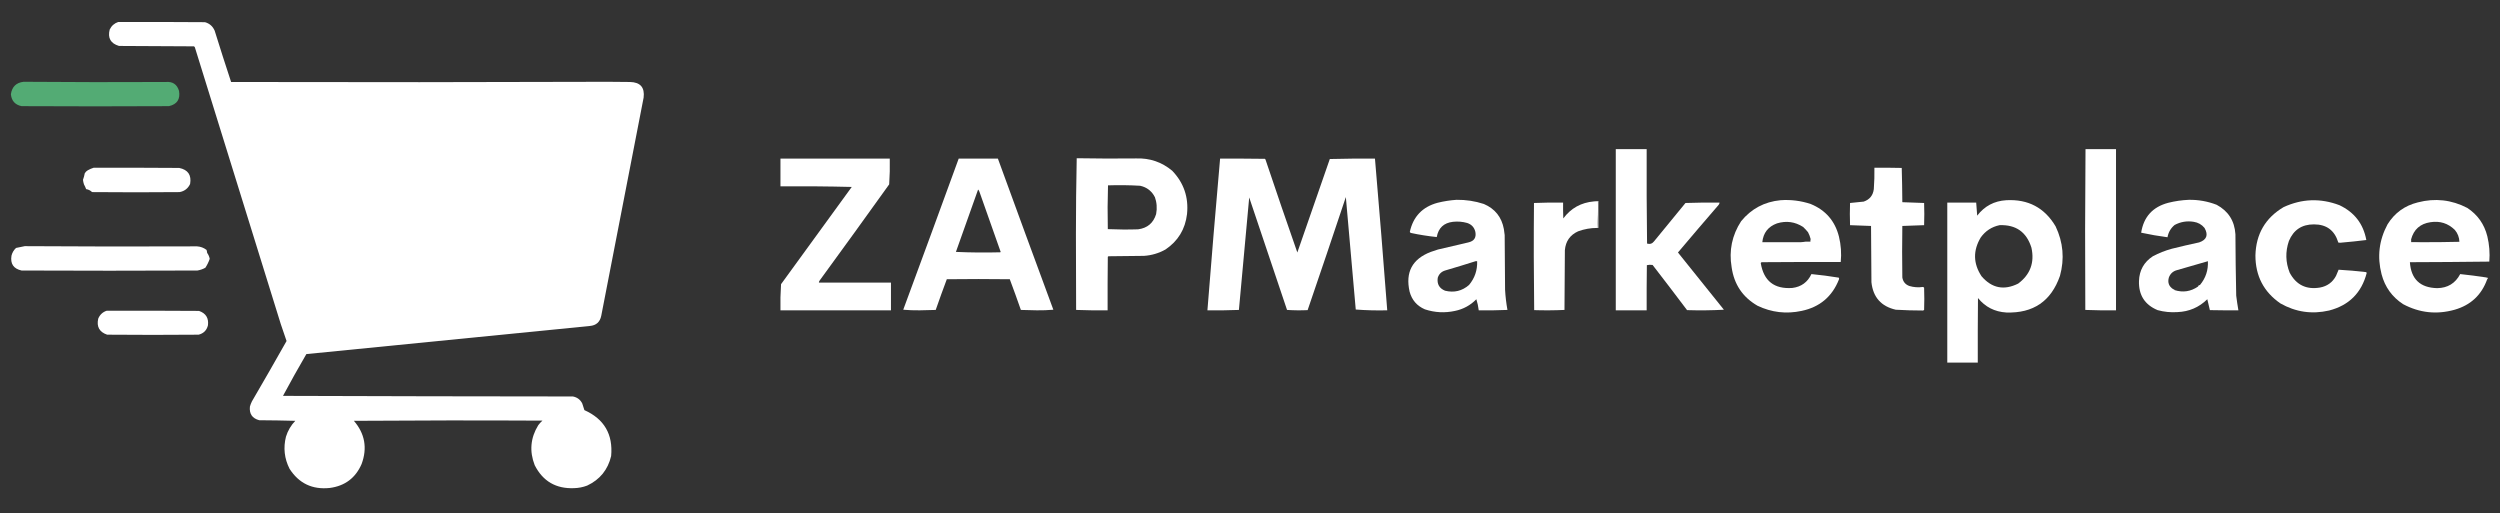 <?xml version="1.0" encoding="UTF-8"?>
<!DOCTYPE svg PUBLIC "-//W3C//DTD SVG 1.1//EN" "http://www.w3.org/Graphics/SVG/1.1/DTD/svg11.dtd">
<svg xmlns="http://www.w3.org/2000/svg" version="1.1" width="6312px" height="1296px" style="shape-rendering:geometricPrecision; text-rendering:geometricPrecision; image-rendering:optimizeQuality; fill-rule:evenodd; clip-rule:evenodd" xmlns:xlink="http://www.w3.org/1999/xlink">
<rect width="100%" height="100%" fill="#333333" stroke="none"/>
<g><path style="opacity:1" fill="white" d="M 298.5,55.5 C 371.501,55.333 444.501,55.5 517.5,56C 529.051,59.212 537.218,66.379 542,77.5C 555.454,120.825 569.287,163.992 583.5,207C 900.668,207.792 1217.83,207.625 1535,206.5C 1553.5,206.667 1572,206.833 1590.5,207C 1616.72,207.546 1628.22,220.713 1625,246.5C 1589.33,430.167 1553.67,613.833 1518,797.5C 1514.78,813.025 1505.28,821.525 1489.5,823C 1250.83,846.667 1012.17,870.333 773.5,894C 753.2,928.763 733.533,963.929 714.5,999.5C 958.499,1000.33 1202.5,1000.83 1446.5,1001C 1457.23,1003.08 1465.06,1008.91 1470,1018.5C 1471.69,1024.28 1473.52,1029.95 1475.5,1035.5C 1525.56,1057.94 1548.06,1096.6 1543,1151.5C 1534.81,1186.05 1514.64,1210.89 1482.5,1226C 1471.87,1230.03 1460.87,1232.19 1449.5,1232.5C 1403.79,1234.4 1370.62,1215.07 1350,1174.5C 1336.31,1139.27 1339.31,1105.61 1359,1073.5C 1362.13,1069.37 1365.63,1065.53 1369.5,1062C 1210.83,1061.17 1052.17,1061.33 893.5,1062.5C 921.337,1094.85 927.837,1131.18 913,1171.5C 897.703,1206.77 870.87,1226.94 832.5,1232C 788.55,1236.61 754.716,1220.44 731,1183.5C 717.966,1157.65 714.966,1130.65 722,1102.5C 726.747,1087.28 734.58,1073.94 745.5,1062.5C 715.172,1061.67 684.839,1061.17 654.5,1061C 636.83,1056.31 628.997,1044.81 631,1026.5C 632.271,1022.02 633.938,1017.69 636,1013.5C 665.572,962.85 694.739,912.017 723.5,861C 718.868,846.772 714.035,832.606 709,818.5C 636.667,585.5 564.333,352.5 492,119.5C 491.5,118.333 490.667,117.5 489.5,117C 426.5,116.667 363.5,116.333 300.5,116C 279.282,109.729 271.449,95.896 277,74.5C 281.585,65.073 288.751,58.739 298.5,55.5 Z"/></g>
<g><path style="opacity:1" fill="#53ab74" d="M 59.5,206.5 C 179.165,207.474 298.831,207.64 418.5,207C 435.913,205.44 447.079,212.94 452,229.5C 455.584,250.53 447.084,263.363 426.5,268C 302.5,268.667 178.5,268.667 54.5,268C 38.152,264.65 29.152,254.65 27.5,238C 30.16,219.171 40.827,208.671 59.5,206.5 Z"/></g>
<g><path style="opacity:1" fill="white" d="M 4079.5,376.5 C 4105.5,376.5 4131.5,376.5 4157.5,376.5C 4157.17,456.071 4157.5,535.571 4158.5,615C 4165.72,617.105 4171.56,615.272 4176,609.5C 4202.31,577.021 4228.81,544.688 4255.5,512.5C 4284.16,511.5 4312.83,511.167 4341.5,511.5C 4341.39,513.783 4340.56,515.783 4339,517.5C 4304.6,557.314 4270.43,597.314 4236.5,637.5C 4274.98,685.811 4313.64,733.978 4352.5,782C 4321.65,783.658 4290.65,783.991 4259.5,783C 4230.74,744.82 4201.74,706.82 4172.5,669C 4167.58,668.198 4162.75,668.365 4158,669.5C 4157.5,707.499 4157.33,745.499 4157.5,783.5C 4131.5,783.5 4105.5,783.5 4079.5,783.5C 4079.5,647.833 4079.5,512.167 4079.5,376.5 Z"/></g>
<g><path style="opacity:1" fill="white" d="M 5265.5,376.5 C 5291.17,376.5 5316.83,376.5 5342.5,376.5C 5342.5,512.167 5342.5,647.833 5342.5,783.5C 5316.59,783.828 5290.76,783.495 5265,782.5C 5264.17,647.097 5264.34,511.764 5265.5,376.5 Z"/></g>
<g><path style="opacity:1" fill="white" d="M 1970.5,400.5 C 2062.5,400.5 2154.5,400.5 2246.5,400.5C 2246.98,422.258 2246.48,443.925 2245,465.5C 2187.05,546.446 2128.72,627.113 2070,707.5C 2068.44,709.217 2067.61,711.217 2067.5,713.5C 2128.17,713.5 2188.83,713.5 2249.5,713.5C 2249.5,736.833 2249.5,760.167 2249.5,783.5C 2156.5,783.5 2063.5,783.5 1970.5,783.5C 1970.02,761.409 1970.52,739.409 1972,717.5C 2031.62,635.755 2091.12,553.922 2150.5,472C 2090.64,470.504 2030.64,470.004 1970.5,470.5C 1970.5,447.167 1970.5,423.833 1970.5,400.5 Z"/></g>
<g><path style="opacity:1" fill="white" d="M 2420.5,400.5 C 2453.5,400.5 2486.5,400.5 2519.5,400.5C 2565.87,527.763 2612.53,654.93 2659.5,782C 2645.82,783.16 2631.98,783.66 2618,783.5C 2604.5,783.167 2591,782.833 2577.5,782.5C 2568.46,756.536 2559.12,730.702 2549.5,705C 2496.5,704.333 2443.5,704.333 2390.5,705C 2380.88,730.702 2371.54,756.536 2362.5,782.5C 2349,782.833 2335.5,783.167 2322,783.5C 2308.02,783.66 2294.18,783.16 2280.5,782C 2327.47,654.93 2374.13,527.763 2420.5,400.5 Z M 2469.5,478.5 C 2471.12,480.121 2472.28,482.121 2473,484.5C 2490.64,535.092 2508.47,585.592 2526.5,636C 2526.17,636.333 2525.83,636.667 2525.5,637C 2488.02,637.993 2450.69,637.659 2413.5,636C 2432.31,583.543 2450.98,531.043 2469.5,478.5 Z"/></g>
<g><path style="opacity:1" fill="white" d="M 2718.5,399.5 C 2768.5,400.4 2818.5,400.567 2868.5,400C 2902.95,398.816 2933.29,409.15 2959.5,431C 2988.82,461.526 3001.32,498.026 2997,540.5C 2992.44,578.825 2974.27,608.658 2942.5,630C 2925.71,639.366 2907.71,644.699 2888.5,646C 2858.5,646.333 2828.5,646.667 2798.5,647C 2798,647.5 2797.5,648 2797,648.5C 2796.5,693.499 2796.33,738.499 2796.5,783.5C 2769.93,783.828 2743.43,783.495 2717,782.5C 2716.83,718.833 2716.67,655.167 2716.5,591.5C 2716.5,527.291 2717.17,463.291 2718.5,399.5 Z M 2913.5,493.5 C 2913.93,494.71 2914.6,495.71 2915.5,496.5C 2920.68,510.783 2921.85,525.45 2919,540.5C 2912.1,563.059 2896.94,575.892 2873.5,579C 2847.93,579.828 2822.43,579.661 2797,578.5C 2796.17,541.595 2796.34,504.762 2797.5,468C 2824.52,467.094 2851.52,467.428 2878.5,469C 2893.74,472.268 2905.4,480.435 2913.5,493.5 Z"/></g>
<g><path style="opacity:1" fill="white" d="M 3080.5,400.5 C 3118.17,400.333 3155.83,400.5 3193.5,401C 3194,401.5 3194.5,402 3195,402.5C 3221.35,481.053 3248.18,559.386 3275.5,637.5C 3303.03,558.918 3330.36,480.251 3357.5,401.5C 3395.49,400.5 3433.49,400.167 3471.5,400.5C 3482.44,528.114 3492.77,655.781 3502.5,783.5C 3475.77,784.152 3449.27,783.486 3423,781.5C 3414.85,686.816 3406.51,592.149 3398,497.5C 3366.22,592.832 3334.06,687.998 3301.5,783C 3284.16,783.833 3266.82,783.666 3249.5,782.5C 3217.57,687.87 3185.73,593.204 3154,498.5C 3145.1,593.118 3136.43,687.785 3128,782.5C 3101.57,783.495 3075.07,783.828 3048.5,783.5C 3058.56,655.733 3069.23,528.067 3080.5,400.5 Z"/></g>
<g><path style="opacity:1" fill="white" d="M 4732.5,423.5 C 4755.5,423.333 4778.5,423.5 4801.5,424C 4802.33,452.761 4802.83,481.595 4803,510.5C 4821.33,511.167 4839.67,511.833 4858,512.5C 4858.67,531.167 4858.67,549.833 4858,568.5C 4839.67,569.167 4821.33,569.833 4803,570.5C 4802.33,613.833 4802.33,657.167 4803,700.5C 4804.7,711.075 4810.53,718.242 4820.5,722C 4831.82,725.385 4843.32,726.219 4855,724.5C 4856.26,724.759 4857.26,725.426 4858,726.5C 4858.67,745.167 4858.67,763.833 4858,782.5C 4857.25,783.126 4856.42,783.626 4855.5,784C 4832.5,783.988 4809.5,783.322 4786.5,782C 4749.5,773.541 4729,750.375 4725,712.5C 4724.67,665.167 4724.33,617.833 4724,570.5C 4706.33,569.833 4688.67,569.167 4671,568.5C 4670.33,549.833 4670.33,531.167 4671,512.5C 4682.46,511.264 4693.96,510.097 4705.5,509C 4720.51,503.841 4729.01,493.341 4731,477.5C 4732.33,459.528 4732.83,441.528 4732.5,423.5 Z"/></g>
<g><path style="opacity:1" fill="white" d="M 236.5,423.5 C 308.501,423.333 380.501,423.5 452.5,424C 474.702,428.556 483.869,442.056 480,464.5C 474.632,475.874 465.799,482.707 453.5,485C 379.833,485.667 306.167,485.667 232.5,485C 228.304,480.902 223.304,478.402 217.5,477.5C 215.979,473.441 214.146,469.441 212,465.5C 210.784,461.753 209.951,457.92 209.5,454C 211.476,448.659 212.976,443.159 214,437.5C 215.833,434.333 218.333,431.833 221.5,430C 226.367,427.226 231.367,425.059 236.5,423.5 Z"/></g>
<g><path style="opacity:1" fill="white" d="M 2913.5,493.5 C 2915.05,493.821 2915.71,494.821 2915.5,496.5C 2914.6,495.71 2913.93,494.71 2913.5,493.5 Z"/></g>
<g><path style="opacity:1" fill="white" d="M 3677.5,504.5 C 3701.1,504.158 3724.1,507.658 3746.5,515C 3774.63,527.048 3791.46,548.215 3797,578.5C 3797.89,583.47 3798.55,588.47 3799,593.5C 3799.33,639.5 3799.67,685.5 3800,731.5C 3800.98,748.678 3802.98,765.678 3806,782.5C 3781.91,783.494 3757.74,783.828 3733.5,783.5C 3732.39,773.948 3730.39,764.615 3727.5,755.5C 3712.59,770.792 3694.59,780.625 3673.5,785C 3647.78,790.558 3622.45,789.225 3597.5,781C 3577.52,772.356 3564.69,757.523 3559,736.5C 3547.8,687.386 3565.64,653.886 3612.5,636C 3618.5,634 3624.5,632 3630.5,630C 3656.14,623.873 3681.8,617.873 3707.5,612C 3721.84,608.674 3727.68,599.84 3725,585.5C 3722.37,574.205 3715.54,566.705 3704.5,563C 3692.72,559.675 3680.72,558.675 3668.5,560C 3645.32,562.677 3631.66,575.51 3627.5,598.5C 3605.43,596.211 3583.43,592.711 3561.5,588C 3560.64,587.311 3559.98,586.478 3559.5,585.5C 3567.96,546.871 3591.3,522.371 3629.5,512C 3645.43,508.066 3661.43,505.566 3677.5,504.5 Z M 3725.5,659.5 C 3726.83,659.5 3728.17,659.5 3729.5,659.5C 3730.3,682.212 3723.46,702.212 3709,719.5C 3691.45,734.748 3671.28,739.581 3648.5,734C 3633.92,728.003 3627.75,717.17 3630,701.5C 3632.89,692.124 3639.06,685.957 3648.5,683C 3674.37,675.429 3700.04,667.596 3725.5,659.5 Z"/></g>
<g><path style="opacity:1" fill="white" d="M 5526.5,504.5 C 5550.67,504.166 5574,508.333 5596.5,517C 5626.02,532.828 5641.85,557.661 5644,591.5C 5644.22,643.173 5644.89,694.84 5646,746.5C 5647.51,758.9 5649.35,771.233 5651.5,783.5C 5627.5,783.667 5603.5,783.5 5579.5,783C 5577.46,773.819 5575.3,764.652 5573,755.5C 5552.13,776.013 5526.96,786.847 5497.5,788C 5480.54,789.155 5463.87,787.488 5447.5,783C 5415.13,769.468 5399.46,744.968 5400.5,709.5C 5401.43,682.465 5413.09,661.631 5435.5,647C 5450.8,638.901 5466.8,632.567 5483.5,628C 5506.41,622.284 5529.41,616.951 5552.5,612C 5571.54,605.404 5576.04,593.238 5566,575.5C 5558.91,566.865 5549.74,561.699 5538.5,560C 5521.54,557.311 5505.54,559.977 5490.5,568C 5480.73,576.114 5474.73,586.447 5472.5,599C 5450.19,596.086 5428.02,592.253 5406,587.5C 5412.28,547.547 5435.11,522.38 5474.5,512C 5491.73,507.702 5509.06,505.202 5526.5,504.5 Z M 5554.5,719.5 C 5552.25,720.08 5550.58,721.413 5549.5,723.5C 5531.29,736.067 5511.63,739.067 5490.5,732.5C 5489.71,731.599 5488.71,730.932 5487.5,730.5C 5476.11,723.522 5472.28,713.522 5476,700.5C 5479.66,690.837 5486.5,684.67 5496.5,682C 5522.49,674.392 5548.49,666.892 5574.5,659.5C 5575.59,682.231 5568.92,702.231 5554.5,719.5 Z"/></g>
<g><path style="opacity:1" fill="white" d="M 5912.5,612.5 C 5909.43,612.632 5906.43,612.299 5903.5,611.5C 5894.19,581.372 5873.69,566.372 5842,566.5C 5811.68,566.494 5790.68,580.494 5779,608.5C 5769.81,635.429 5770.48,662.096 5781,688.5C 5797.35,719.257 5822.85,731.757 5857.5,726C 5875.81,722.611 5889.31,712.778 5898,696.5C 5900.31,691.376 5902.48,686.209 5904.5,681C 5927.54,682.27 5950.54,684.27 5973.5,687C 5974.43,687.388 5975.09,688.055 5975.5,689C 5962.52,739.311 5930.86,770.978 5880.5,784C 5837.1,793.932 5796.1,787.932 5757.5,766C 5715.51,737.034 5694.51,696.7 5694.5,645C 5695.82,590.985 5719.49,550.318 5765.5,523C 5811.79,501.582 5858.79,499.916 5906.5,518C 5944.32,535.8 5966.99,565.134 5974.5,606C 5953.87,608.57 5933.2,610.737 5912.5,612.5 Z"/></g>
<g><path style="opacity:1" fill="white" d="M 6277.5,700.5 C 6278.97,701.779 6279.63,703.446 6279.5,705.5C 6265.26,744.9 6237.93,770.4 6197.5,782C 6152.24,794.721 6108.9,790.054 6067.5,768C 6039.72,749.99 6021.55,724.823 6013,692.5C 6001.56,648.472 6006.56,606.472 6028,566.5C 6045.86,537.66 6071.36,519.16 6104.5,511C 6148.03,499.657 6189.7,504.324 6229.5,525C 6255.53,542.202 6272.37,566.035 6280,596.5C 6285.07,617.555 6286.74,638.889 6285,660.5C 6218.24,661.331 6151.4,661.831 6084.5,662C 6087.42,704.746 6110.42,726.58 6153.5,727.5C 6179.92,727.129 6199.25,715.296 6211.5,692C 6233.53,694.314 6255.53,697.147 6277.5,700.5 Z M 6112.5,611.5 C 6104.17,611.5 6095.83,611.5 6087.5,611.5C 6087.5,609.167 6087.5,606.833 6087.5,604.5C 6094.21,579.292 6110.55,564.792 6136.5,561C 6160.36,557.289 6180.86,563.789 6198,580.5C 6205.27,589.15 6209.11,599.15 6209.5,610.5C 6177.17,611.256 6144.84,611.589 6112.5,611.5 Z"/></g>
<g><path style="opacity:1" fill="white" d="M 4495.5,505.5 C 4521.49,503.665 4546.82,506.831 4571.5,515C 4609.25,530.418 4633.08,557.918 4643,597.5C 4648.14,618.58 4649.64,639.913 4647.5,661.5C 4580.83,661.333 4514.17,661.5 4447.5,662C 4446.83,662.667 4446.17,663.333 4445.5,664C 4452.94,709.388 4479.6,730.388 4525.5,727C 4547.88,724.137 4563.88,712.471 4573.5,692C 4596.56,694.246 4619.56,697.246 4642.5,701C 4643.55,702.388 4643.72,703.888 4643,705.5C 4625.87,748.956 4594.37,775.456 4548.5,785C 4509.97,793.225 4472.97,788.891 4437.5,772C 4399.91,750.377 4378.07,717.877 4372,674.5C 4364.98,632.616 4372.98,593.95 4396,558.5C 4421.71,527.057 4454.88,509.39 4495.5,505.5 Z M 4571.5,603.5 C 4571.5,605.833 4571.5,608.167 4571.5,610.5C 4562.98,610.174 4554.65,610.507 4546.5,611.5C 4514.17,611.5 4481.83,611.5 4449.5,611.5C 4451.85,587.977 4464.18,572.143 4486.5,564C 4510,556.837 4532,559.837 4552.5,573C 4557.03,577.199 4561.2,581.699 4565,586.5C 4567.87,591.933 4570.03,597.6 4571.5,603.5 Z"/></g>
<g><path style="opacity:1" fill="white" d="M 5065.5,505.5 C 5120.66,502.491 5162.16,524.491 5190,571.5C 5209.16,611.742 5212.83,653.409 5201,696.5C 5178.77,760.4 5133.6,791.234 5065.5,789C 5036.16,787.248 5012.33,775.082 4994,752.5C 4993.5,806.832 4993.33,861.166 4993.5,915.5C 4967.83,915.5 4942.17,915.5 4916.5,915.5C 4916.5,780.833 4916.5,646.167 4916.5,511.5C 4940.83,511.5 4965.17,511.5 4989.5,511.5C 4990.11,522.511 4990.95,533.511 4992,544.5C 5010.5,520.331 5035,507.331 5065.5,505.5 Z M 5048.5,568.5 C 5089.93,566.958 5116.76,585.958 5129,625.5C 5137.17,663.01 5126,693.177 5095.5,716C 5059.79,733.861 5028.95,727.694 5003,697.5C 4981.83,665.313 4981.17,632.646 5001,599.5C 5012.92,582.971 5028.75,572.638 5048.5,568.5 Z"/></g>
<g><path style="opacity:1" fill="white" d="M 4024.5,508.5 C 4027.83,508.5 4031.17,508.5 4034.5,508.5C 4035.14,531.064 4034.47,553.397 4032.5,575.5C 4015.98,575.502 3999.98,578.336 3984.5,584C 3964.13,593.217 3952.96,609.05 3951,631.5C 3950.67,681.833 3950.33,732.167 3950,782.5C 3924.57,783.661 3899.07,783.828 3873.5,783C 3872.33,692.903 3872.17,602.737 3873,512.5C 3897.43,511.506 3921.93,511.172 3946.5,511.5C 3946.33,524.837 3946.5,538.171 3947,551.5C 3966.24,525.625 3992.07,511.292 4024.5,508.5 Z"/></g>
<g><path style="opacity:1" fill="white" d="M 4024.5,508.5 C 4027.96,507.518 4031.63,507.185 4035.5,507.5C 4035.5,530.167 4035.5,552.833 4035.5,575.5C 4034.5,575.5 4033.5,575.5 4032.5,575.5C 4034.47,553.397 4035.14,531.064 4034.5,508.5C 4031.17,508.5 4027.83,508.5 4024.5,508.5 Z"/></g>
<g><path style="opacity:0.941" fill="white" d="M 4571.5,603.5 C 4572.47,605.948 4572.81,608.615 4572.5,611.5C 4563.83,611.5 4555.17,611.5 4546.5,611.5C 4554.65,610.507 4562.98,610.174 4571.5,610.5C 4571.5,608.167 4571.5,605.833 4571.5,603.5 Z"/></g>
<g><path style="opacity:1" fill="white" d="M 6087.5,604.5 C 6087.5,606.833 6087.5,609.167 6087.5,611.5C 6095.83,611.5 6104.17,611.5 6112.5,611.5C 6104.02,612.493 6095.35,612.826 6086.5,612.5C 6086.19,609.615 6086.53,606.948 6087.5,604.5 Z"/></g>
<g><path style="opacity:1" fill="white" d="M 5903.5,611.5 C 5906.43,612.299 5909.43,612.632 5912.5,612.5C 5910.03,613.634 5907.37,613.801 5904.5,613C 5903.94,612.617 5903.61,612.117 5903.5,611.5 Z"/></g>
<g><path style="opacity:1" fill="white" d="M 62.5,621.5 C 207.498,622.496 352.498,622.663 497.5,622C 506.467,622.569 514.467,625.569 521.5,631C 522.274,633.405 522.774,635.905 523,638.5C 526.262,643.024 528.429,648.024 529.5,653.5C 526.773,661.455 523.106,668.955 518.5,676C 512.225,679.471 505.559,681.805 498.5,683C 350.5,683.667 202.5,683.667 54.5,683C 34.202,678.582 25.702,666.082 29,645.5C 30.912,637.84 34.745,631.34 40.5,626C 47.97,624.46 55.303,622.96 62.5,621.5 Z"/></g>
<g><path style="opacity:1" fill="white" d="M 6277.5,700.5 C 6281.84,700.837 6282.51,702.503 6279.5,705.5C 6279.63,703.446 6278.97,701.779 6277.5,700.5 Z"/></g>
<g><path style="opacity:1" fill="white" d="M 5554.5,719.5 C 5553.42,721.587 5551.75,722.92 5549.5,723.5C 5550.58,721.413 5552.25,720.08 5554.5,719.5 Z"/></g>
<g><path style="opacity:1" fill="white" d="M 5487.5,730.5 C 5488.71,730.932 5489.71,731.599 5490.5,732.5C 5488.82,732.715 5487.82,732.048 5487.5,730.5 Z"/></g>
<g><path style="opacity:1" fill="white" d="M 269.5,784.5 C 347.167,784.333 424.834,784.5 502.5,785C 519.859,791.037 527.359,803.203 525,821.5C 521.86,833.973 514.027,841.807 501.5,845C 424.5,845.667 347.5,845.667 270.5,845C 250.929,838.369 243.429,824.869 248,804.5C 252.196,794.465 259.363,787.798 269.5,784.5 Z"/></g>
</svg>
